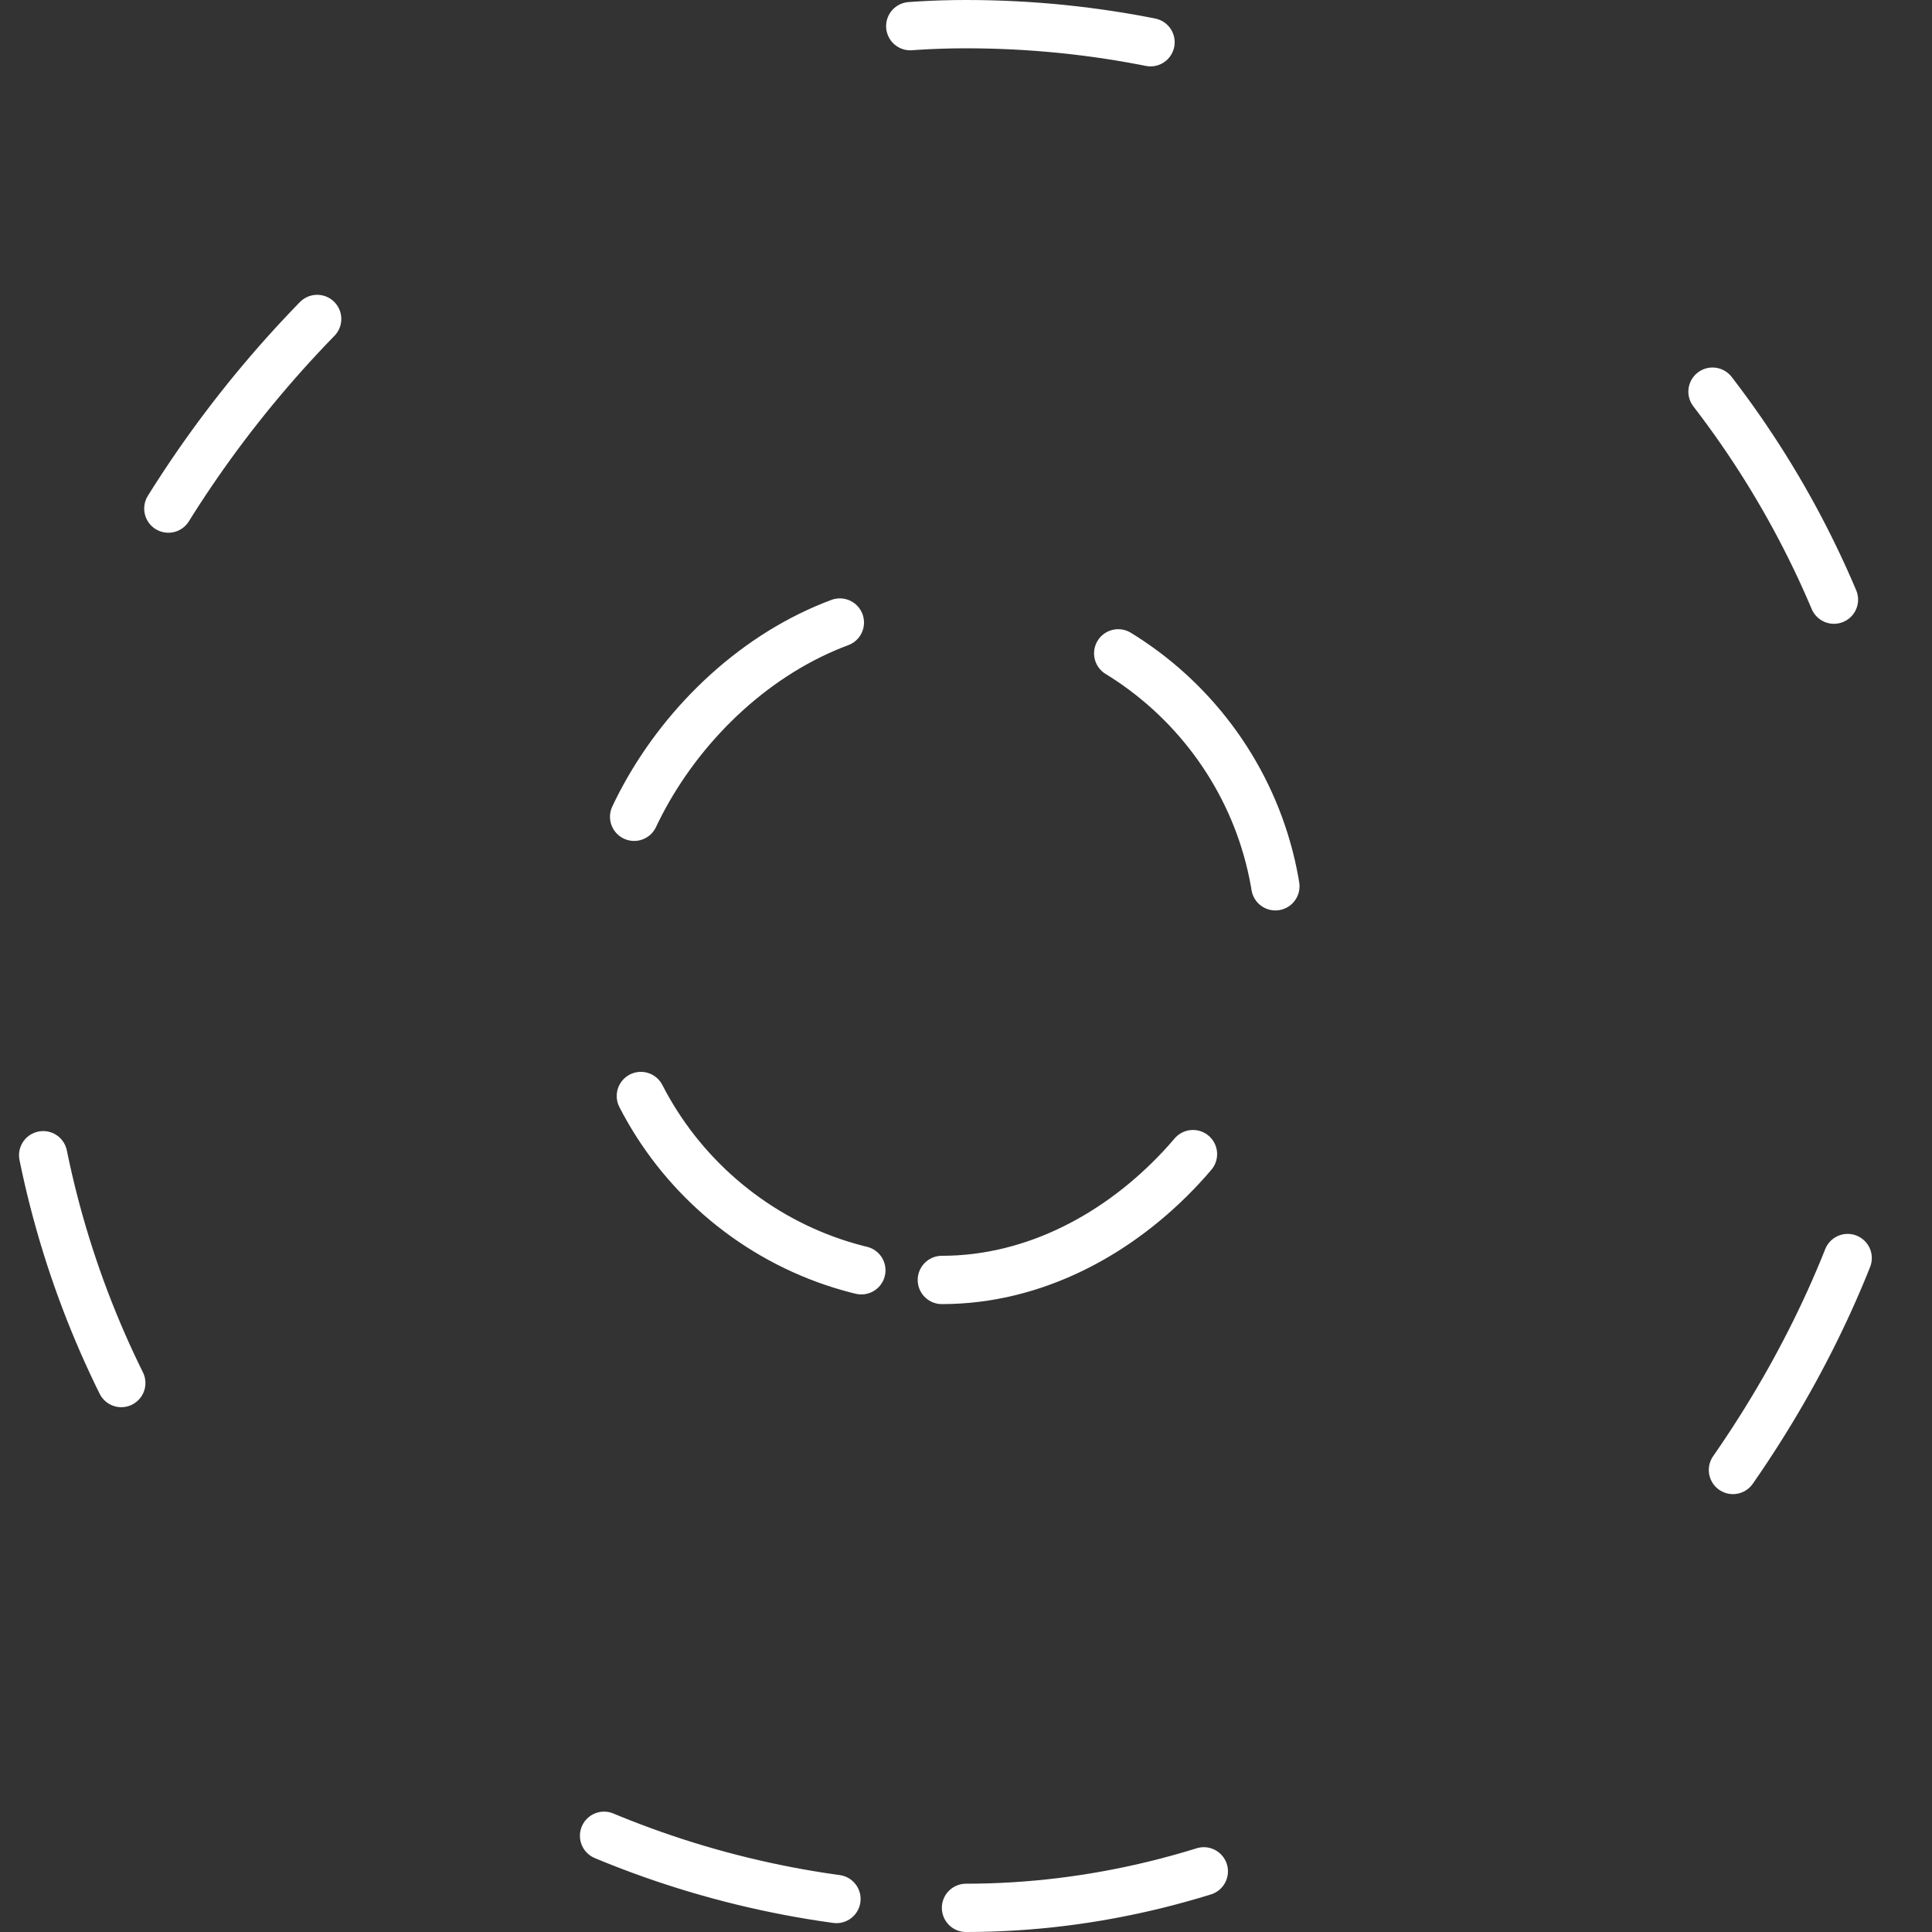 <svg width="40" height="40" viewBox="0 0 40 40" fill="none" xmlns="http://www.w3.org/2000/svg">
<rect x="0" y="0" width="40" height="40" fill="#333333" stroke="none"/>
<rect x="0.5" y="-0.5" width="14" height="14" rx="7" transform="matrix(1 0 0 -1 12 26)" stroke="white" stroke-miterlimit="3.722" stroke-linecap="round" stroke-dasharray="6 6"/>
<rect x="0.5" y="-0.5" width="39" height="39" rx="19.5" transform="matrix(1 0 0 -1 0 39)" stroke="white" stroke-miterlimit="3.722" stroke-linecap="round" stroke-dasharray="5 14"/>
</svg>
